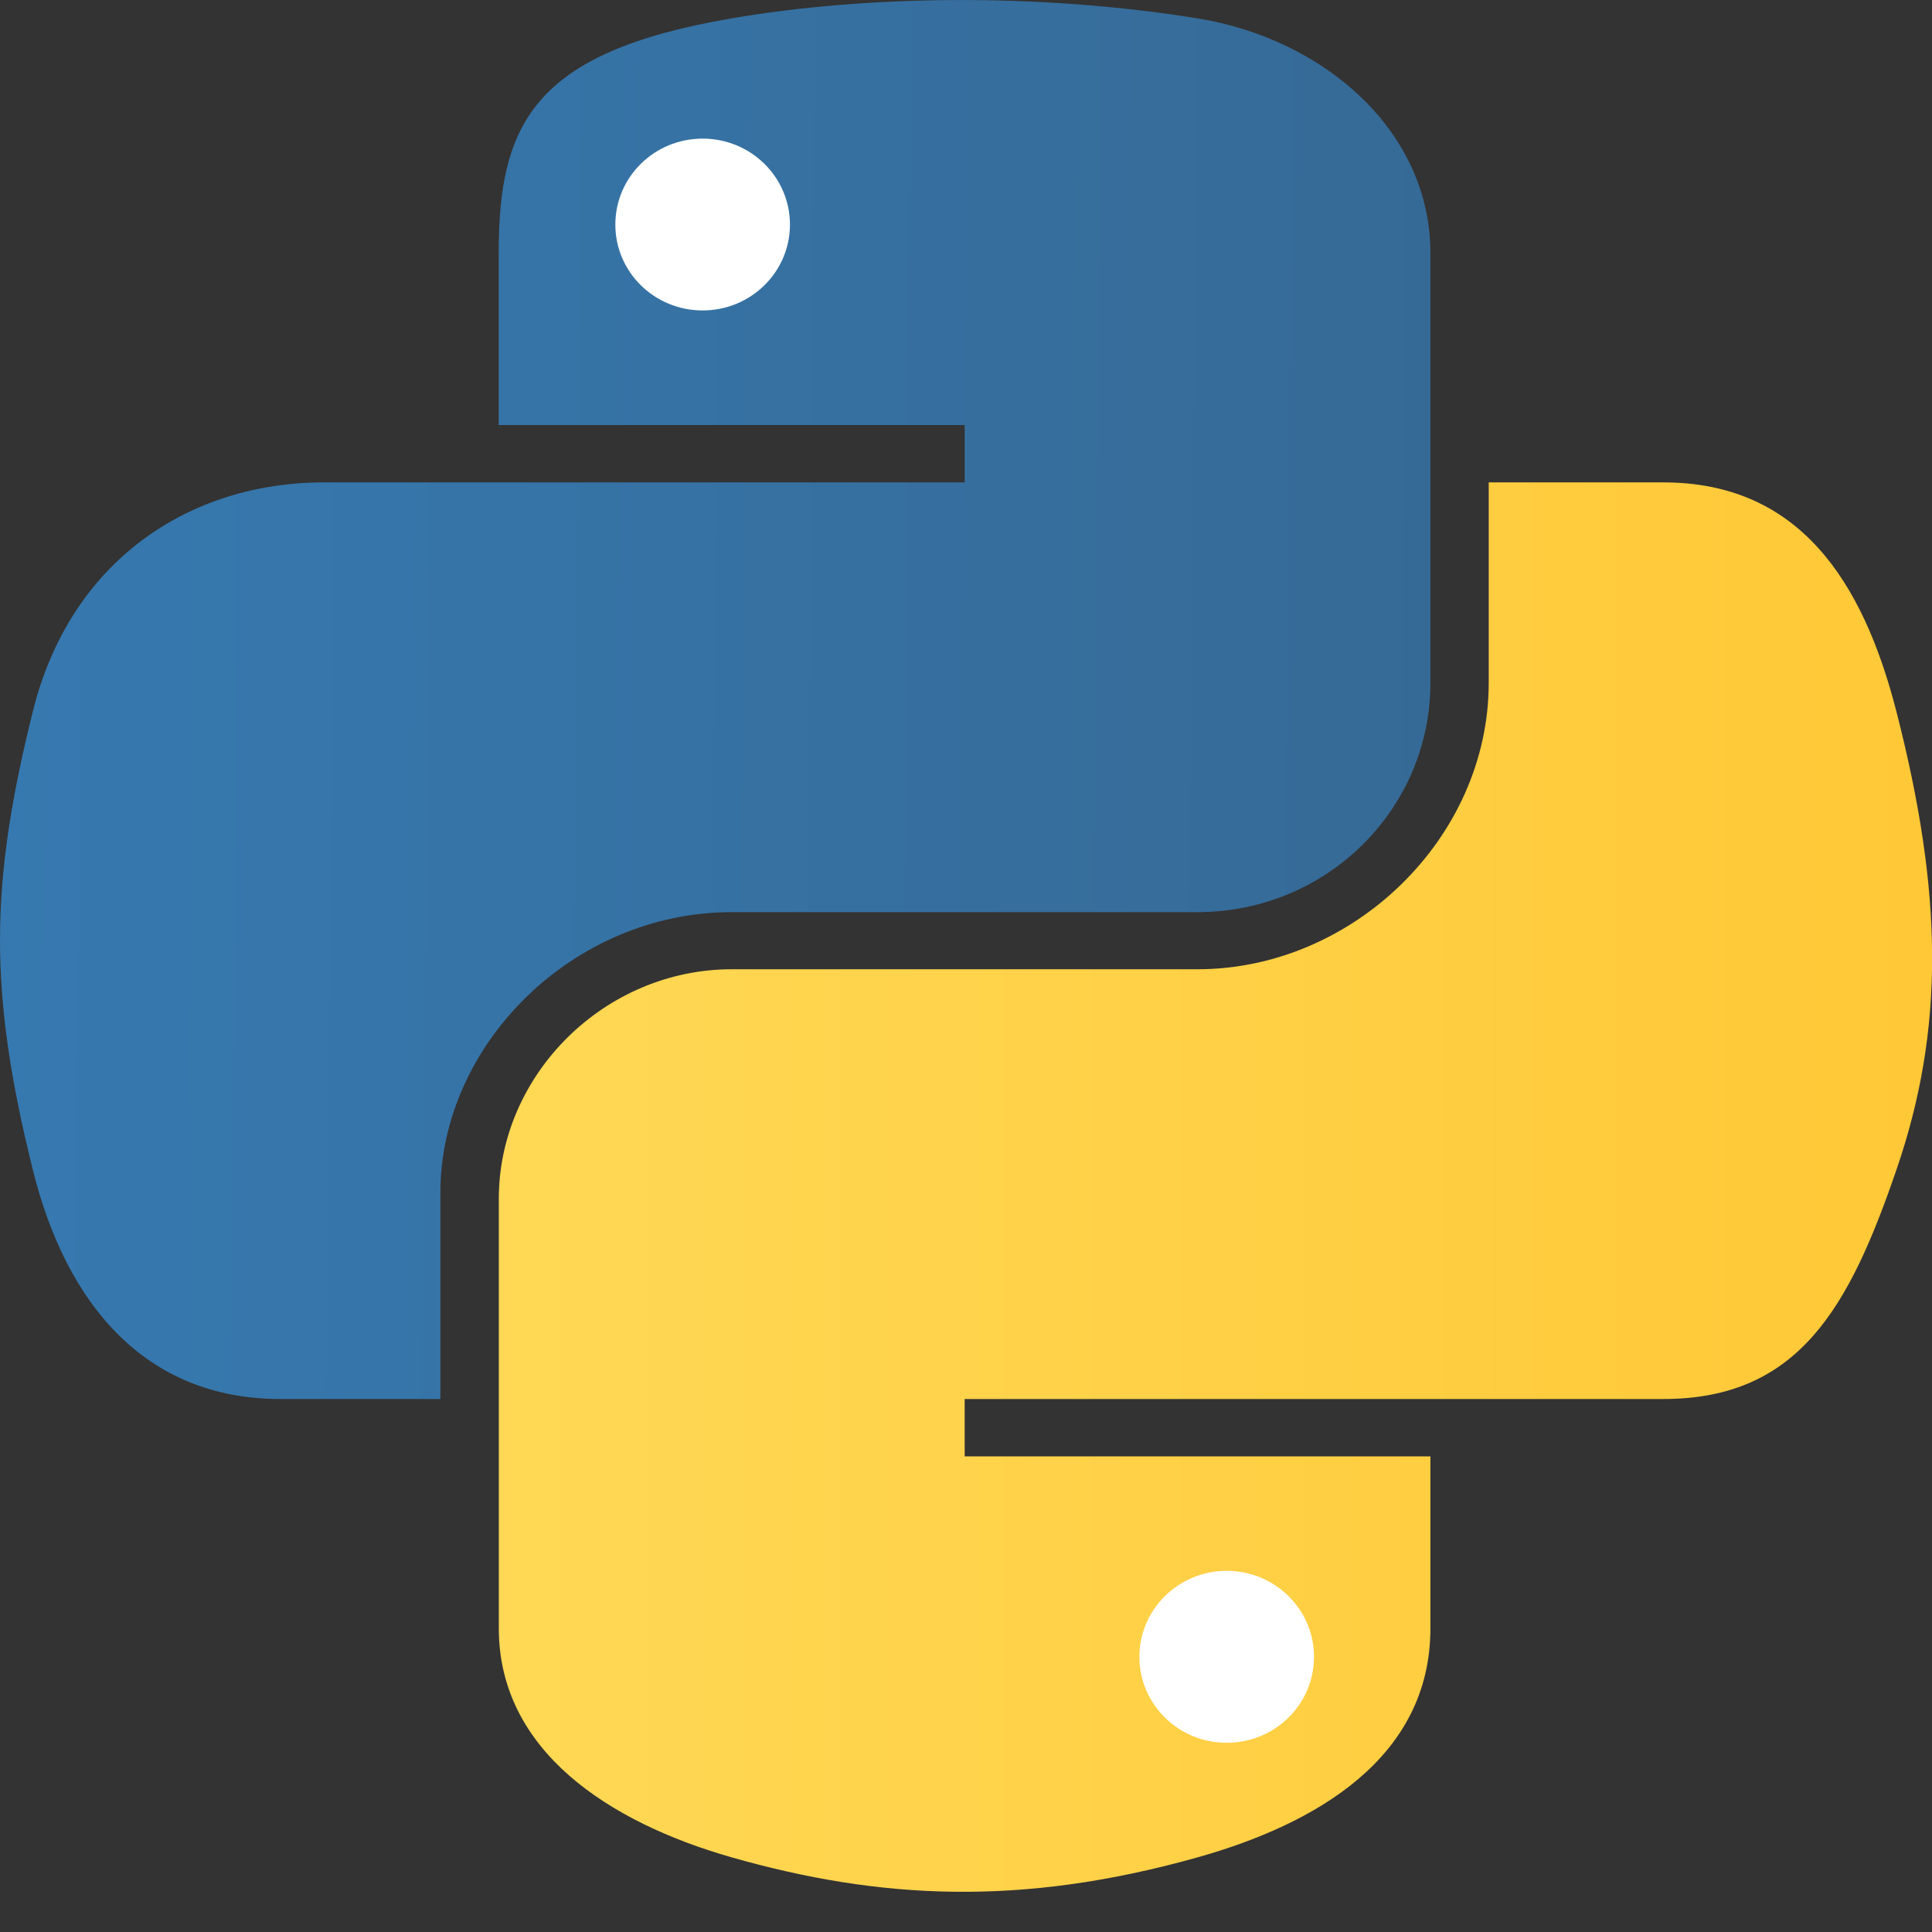 <svg width="16" height="16" viewBox="0 0 16 16" fill="none"
    xmlns="http://www.w3.org/2000/svg">
    <rect x="0" y="0" width="16" height="16" fill="#333333" stroke="none"/>
    <g clip-path="url(#clip0_2712_130)">
        <path d="M4.13 2.096C4.13 1.018 4.426 0.431 6.059 0.152C7.168 -0.038 8.59 -0.062 9.916 0.152C10.964 0.321 11.846 1.083 11.846 2.096V5.655C11.846 6.699 10.99 7.554 9.916 7.554H6.059C4.75 7.554 3.647 8.645 3.647 9.878V11.586H2.321C1.199 11.586 0.546 10.795 0.272 9.688C-0.098 8.202 -0.083 7.316 0.272 5.892C0.579 4.65 1.561 3.995 2.683 3.995H7.989V3.52H4.13V2.096L4.13 2.096Z" fill="url(#paint0_linear_2712_130)" />
        <path d="M11.846 13.485C11.846 14.563 10.889 15.109 9.917 15.382C8.455 15.793 7.282 15.73 6.06 15.382C5.04 15.091 4.131 14.497 4.131 13.485V9.926C4.131 8.902 5.004 8.027 6.06 8.027H9.917C11.202 8.027 12.329 6.942 12.329 5.655V3.995H13.775C14.899 3.995 15.428 4.811 15.705 5.892C16.091 7.394 16.108 8.518 15.705 9.689C15.315 10.826 14.897 11.586 13.775 11.586H7.989V12.061H11.846V13.485V13.485Z" fill="url(#paint1_linear_2712_130)" />
        <path d="M5.096 1.86C5.096 1.466 5.419 1.148 5.819 1.148C6.218 1.148 6.542 1.466 6.542 1.86C6.542 2.253 6.218 2.571 5.819 2.571C5.419 2.571 5.096 2.253 5.096 1.86ZM9.436 13.721C9.436 13.328 9.76 13.009 10.159 13.009C10.559 13.009 10.882 13.328 10.882 13.721C10.882 14.115 10.559 14.433 10.159 14.433C9.76 14.433 9.436 14.115 9.436 13.721Z" fill="white" />
    </g>
    <defs>
        <linearGradient id="paint0_linear_2712_130" x1="11.846" y1="4.504" x2="0" y2="4.408" gradientUnits="userSpaceOnUse">
            <stop stop-color="#366A96" />
            <stop offset="1" stop-color="#3679B0" />
        </linearGradient>
        <linearGradient id="paint1_linear_2712_130" x1="16" y1="9.831" x2="-7.448" y2="9.831" gradientUnits="userSpaceOnUse">
            <stop stop-color="#FFC836" />
            <stop offset="1" stop-color="#FFE873" />
        </linearGradient>
        <clipPath id="clip0_2712_130">
            <rect width="16" height="15.709" fill="white" />
        </clipPath>
    </defs>
</svg>